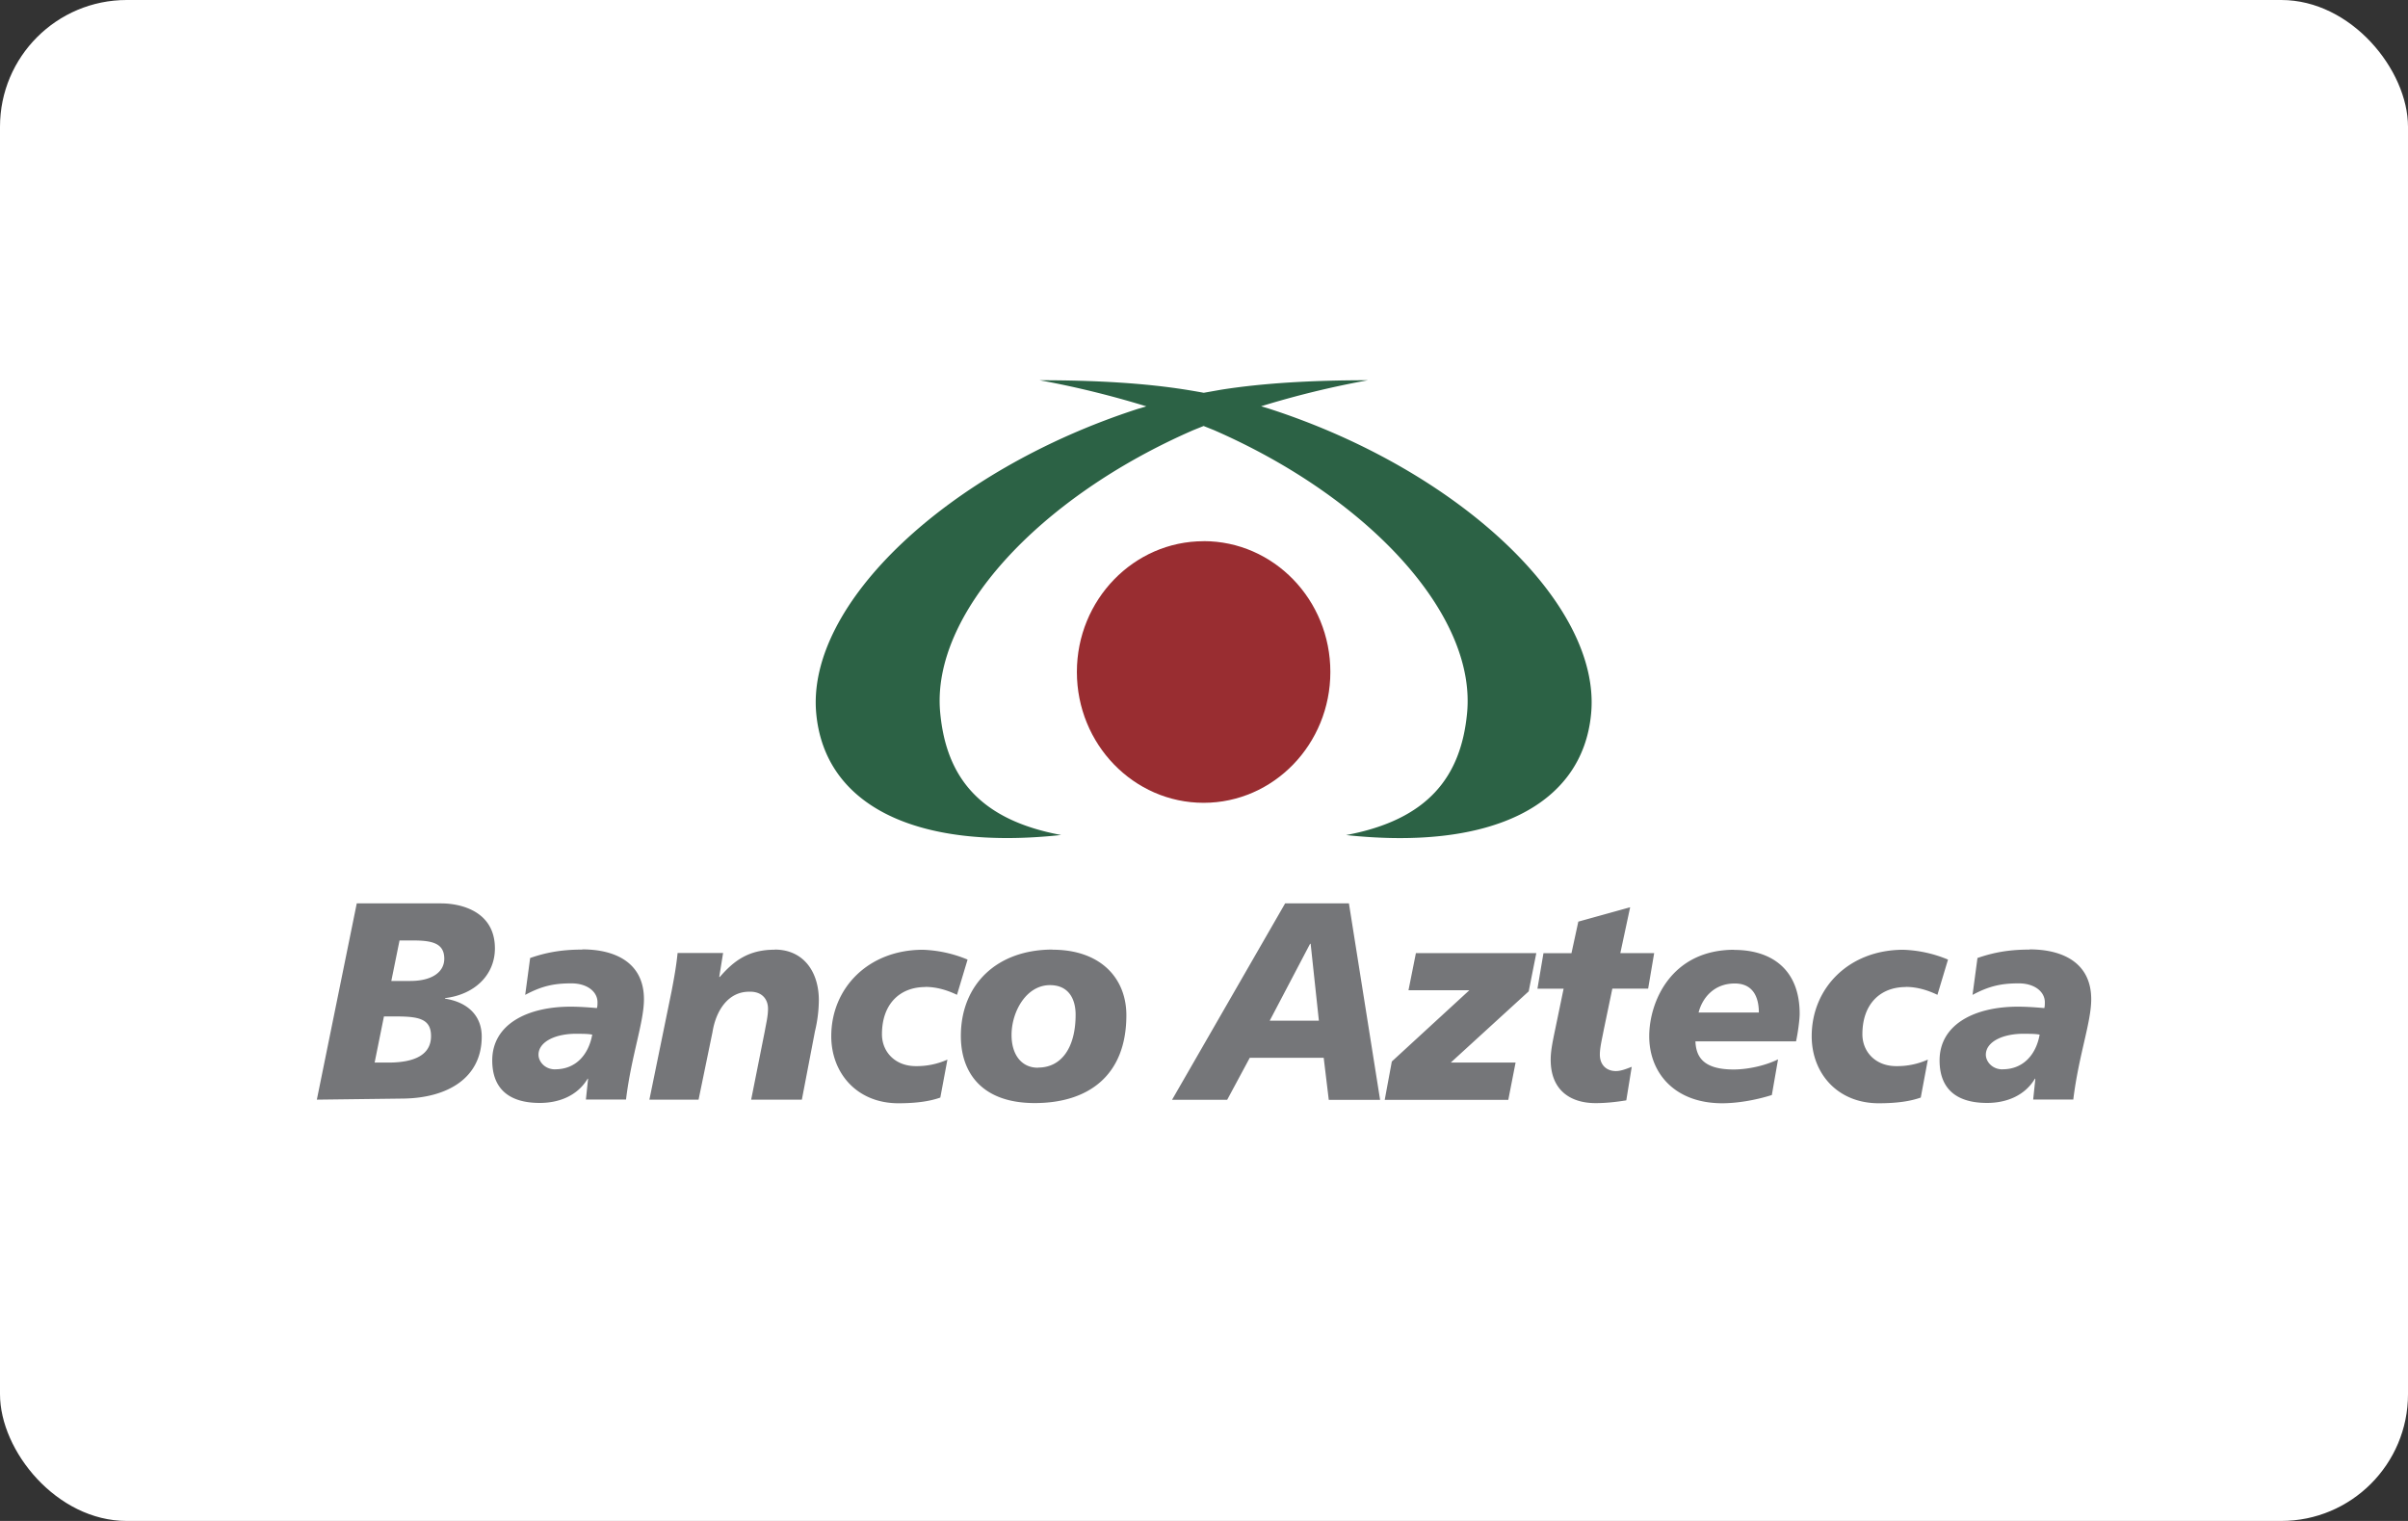<svg width="38" height="24" role="img" viewBox="0 0 38 24" fill="none" xmlns="http://www.w3.org/2000/svg" aria-labelledby="pi-banco_azteca"><rect x="0" y="0" width="38" height="24" fill="#333333" stroke="none"/><title id="pi-banco_azteca">Banco Azteca</title><path fill="#000" opacity=".07" d="M35 0H3C1.3 0 0 1.3 0 3v18c0 1.7 1.4 3 3 3h32c1.7 0 3-1.3 3-3V3c0-1.7-1.4-3-3-3z"/><path fill="#FFF" d="M2.7.7h32.6c1.1 0 1.9.8 1.9 1.9v18.8c0 1-.9 1.9-1.9 1.9H2.7c-1.1 0-1.9-.8-1.9-1.9V2.5c0-1 .8-1.8 1.9-1.8z"/><g><rect width="38" height="24" rx="2" fill="#fff"/><path d="M18.994 8.54c-1.102 0-2 .924-2 2.063 0 1.14.896 2.065 2 2.065s2-.925 2-2.065-.896-2.064-2-2.064z" fill="#992D31"/><path d="M20.035 6.451l-.134-.04A14.533 14.533 0 0121.587 6c-.903 0-1.669.047-2.32.15l-.271.048a11.557 11.557 0 00-.271-.047C18.073 6.047 17.307 6 16.405 6c.642.116 1.223.27 1.685.412l-.134.04c-2.986.965-5.237 3.076-5.075 4.808.134 1.437 1.553 2.165 3.864 1.916-1.285-.24-1.813-.911-1.908-1.93-.147-1.557 1.565-3.4 3.993-4.458l.164-.066.165.066c2.428 1.06 4.138 2.901 3.993 4.459-.095 1.016-.623 1.689-1.909 1.93 2.312.248 3.733-.48 3.866-1.917.162-1.73-2.089-3.842-5.075-4.809z" fill="#2C6245"/><path d="M6.476 15.48h-.301l.13-.64h.206c.301 0 .5.039.5.288 0 .214-.199.351-.534.351m-.349 1.288h-.216l.147-.728h.193c.361 0 .55.04.55.31 0 .302-.27.418-.675.418m.895-1.008v-.009c.473-.057.788-.369.788-.785 0-.586-.538-.71-.849-.71H5.63L5 17.352l1.368-.017c.688-.01 1.234-.32 1.234-.978 0-.341-.235-.546-.58-.599zM8.76 16.874c-.163 0-.262-.124-.262-.231 0-.204.27-.342.641-.33.047 0 .142 0 .207.013-.056.31-.254.547-.584.547m.426-1.889c-.35 0-.594.054-.822.133l-.078.582c.258-.138.448-.182.728-.182.254 0 .413.134.413.298 0 .03 0 .061-.009.092-.108-.009-.262-.022-.417-.022-.684 0-1.235.28-1.235.848 0 .449.267.671.75.671.3 0 .59-.11.753-.378v-.008l.009.008-.034.324h.633c.085-.697.283-1.217.283-1.582 0-.569-.44-.787-.973-.787M12.224 14.986c-.409 0-.641.172-.865.43h-.009l.061-.378h-.718c-.021.21-.057.405-.095.604l-.35 1.71h.776l.22-1.067c.055-.343.25-.636.576-.636.216-.008.3.13.3.267 0 .12-.03.236-.05.351l-.216 1.085h.8l.207-1.08a2.15 2.15 0 00.061-.488c0-.453-.245-.8-.696-.8M14.602 15.573c.172 0 .341.048.5.125l.167-.556a2.001 2.001 0 00-.705-.155c-.861 0-1.446.604-1.446 1.364 0 .582.405 1.058 1.059 1.058.3 0 .508-.035.662-.09l.112-.599a1.18 1.18 0 01-.499.103c-.328 0-.534-.227-.534-.503 0-.479.284-.745.684-.745M16.385 16.848c-.263.004-.422-.204-.422-.516 0-.37.233-.787.606-.787.301 0 .405.227.405.466 0 .525-.227.835-.59.835m.225-1.862c-.878 0-1.446.551-1.446 1.364 0 .582.335 1.058 1.166 1.058.832 0 1.446-.422 1.446-1.386 0-.582-.404-1.034-1.166-1.034M20.037 16.106l.637-1.213h.009l.13 1.213h-.776zm.244-1.852l-1.785 3.1h.87l.356-.662h1.167l.08.663h.81l-.492-3.1H20.28h.001zM22.227 15.626h.96l-1.223 1.124-.112.605h1.95l.115-.588h-1.023l1.23-1.124.12-.603h-1.9l-.117.586zM25.445 15.6h.564l.095-.56h-.534l.155-.724-.818.227-.108.498h-.442l-.095.56h.413l-.134.647c-.052.245-.07.36-.07.475 0 .485.316.684.71.684.155 0 .318-.017.483-.044l.086-.529c-.082.031-.167.067-.25.067-.154 0-.253-.103-.253-.258 0-.112.03-.227.063-.4l.134-.643h.001zM26.805 15.977c.056-.222.237-.458.571-.458.284 0 .38.21.38.458h-.951zm.563-.99c-1 0-1.342.826-1.342 1.364 0 .582.404 1.058 1.152 1.058.224 0 .512-.044.783-.13l.098-.563c-.216.107-.495.16-.701.16-.474 0-.593-.195-.603-.444h1.588c.03-.138.057-.343.057-.435 0-.702-.445-1.008-1.034-1.008M30.074 15.573c.172 0 .34.048.5.125l.167-.556a2 2 0 00-.705-.155c-.86 0-1.446.604-1.446 1.364 0 .582.404 1.058 1.058 1.058.301 0 .508-.035.663-.09l.112-.599a1.18 1.18 0 01-.5.103c-.327 0-.533-.227-.533-.503 0-.479.284-.745.684-.745M31.6 16.874c-.162 0-.262-.124-.262-.231 0-.204.271-.342.642-.33.047 0 .142 0 .207.013-.055.31-.254.547-.585.547m.426-1.889c-.35 0-.593.054-.822.133l-.078.582c.259-.138.449-.182.728-.182.254 0 .413.134.413.298 0 .03 0 .061-.008.092-.108-.009-.263-.022-.418-.022-.683 0-1.235.28-1.235.848 0 .449.266.671.749.671.3 0 .59-.11.753-.378v-.008l.009.008-.034.324h.633c.085-.697.283-1.217.283-1.582 0-.569-.44-.787-.973-.787" fill="#757679"/></g></svg>